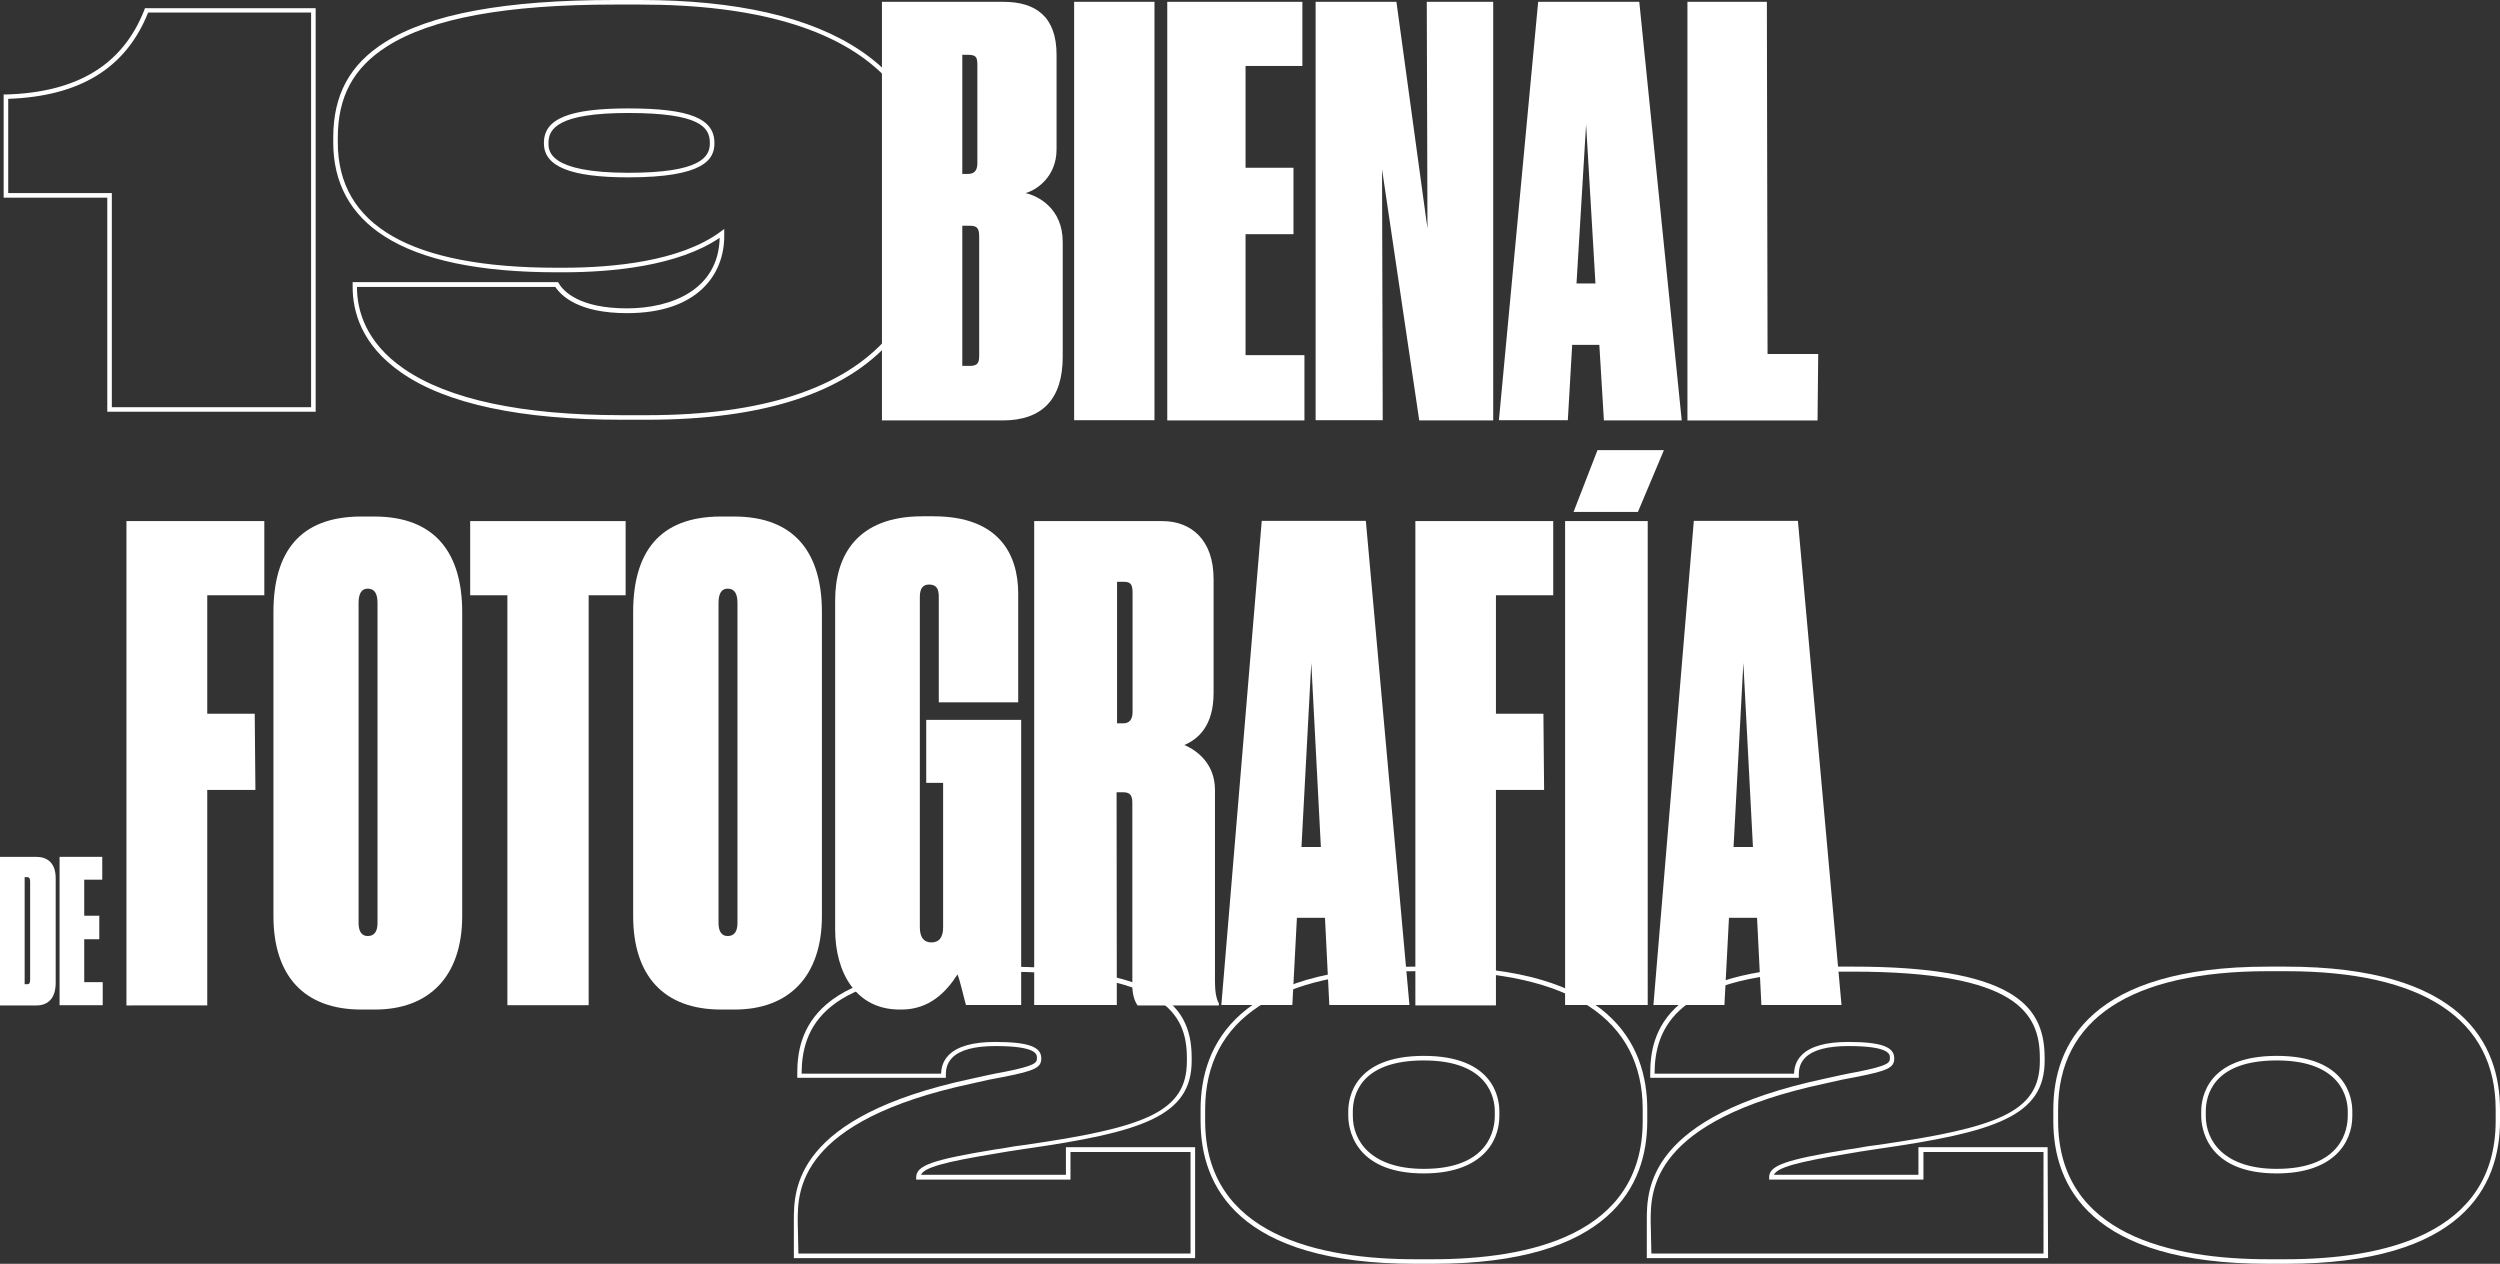 <?xml version="1.0" encoding="utf-8"?>
<!-- Generator: Adobe Illustrator 24.0.3, SVG Export Plug-In . SVG Version: 6.00 Build 0)  -->
<svg version="1.1" id="Capa_1" xmlns="http://www.w3.org/2000/svg" xmlns:xlink="http://www.w3.org/1999/xlink" x="0px" y="0px"
	 viewBox="0 0 1095.3 553.7" style="enable-background:new 0 0 1095.3 553.7;" xml:space="preserve">
<rect x="0" y="0" width="1095.3" height="553.7" fill="#333333" stroke="none"/>
<style type="text/css">
	.st0{fill:#FFFFFF;}
</style>
<g>
	<g>
		<g>
			<path class="st0" d="M386.4,0.8h53.2c14.1,0,23.3,6.4,23.3,23.2v41.4c0,12.3-9.1,18-13.6,19.2c5.5,1.2,16.3,6.7,16.3,21.4v50.3
				c0,18.5-8.9,27.9-26.3,27.9h-52.9L386.4,0.8L386.4,0.8z M421.6,24v52.2h2.5c2.8,0,4.1-1.5,4.1-4.7V28.4c0-3.2-0.5-4.4-4.1-4.4
				H421.6z M421.6,98.9v61.4h3.3c3.6,0,4.1-1.5,4.1-4.7v-51.8c0-3.7-0.8-4.9-4.1-4.9H421.6z"/>
			<path class="st0" d="M505.8,184.1h-35.2V0.8h35.2V184.1z"/>
			<path class="st0" d="M570.6,0.8v28.1h-24.9v44.6h21v29.1h-21v53h25.8v28.6h-60.1V0.8H570.6z"/>
			<path class="st0" d="M611.8,0.8l13.6,99.3l-0.3-99.3h29.1v183.4h-32.4L605.5,74.2l0.3,109.9h-29.4V0.8H611.8z"/>
			<path class="st0" d="M700.7,151.1h-11.9l-1.9,33h-30.2L673.9,0.8h44.3l18.6,183.4h-34.1L700.7,151.1z M694.9,54.5l-4.2,69.7h8.3
				L694.9,54.5z"/>
			<path class="st0" d="M774.1,0.8l0.3,154.3h22.2l-0.3,29.1h-57V0.8H774.1z"/>
		</g>
	</g>
	<g>
		<g>
			<path class="st0" d="M0,375.4h15.8c4.8,0,8.6,2.5,8.6,9.4v45.8c0,6.9-3.5,9.9-8.4,9.9H0V375.4z M10.8,431.2h1.1
				c1.1,0,1.3-0.7,1.3-2.2v-42.7c0-1.3-0.3-2-1.3-2h-1.1C10.8,384.3,10.8,431.2,10.8,431.2z"/>
			<path class="st0" d="M44.8,375.4v10h-7.9v15.8h6.6v10.3h-6.6v18.8h8.1v10.1H26.1v-65L44.8,375.4L44.8,375.4z"/>
			<path class="st0" d="M55.4,228.3h60.4v32.5H90.8v51.9h20.8l0.3,33.4H90.8v94.4H55.4V228.3z"/>
			<path class="st0" d="M202.5,401.3c0,26.5-14.5,41-38.2,41h-6c-25.1,0-38.5-14.8-38.5-41V268.2c0-26.2,11.4-41.9,38.5-41.9h5.7
				c27.1,0,38.5,16.5,38.5,41.9L202.5,401.3L202.5,401.3z M165.4,264.2c0-4.3-1.4-6.3-4.3-6.3c-2.6,0-4,2-4,6.3v140.2
				c0,3.7,1.4,5.7,4,5.7c2.9,0,4.3-2,4.3-5.7V264.2z"/>
			<path class="st0" d="M222.2,260.8h-16.2v-32.5h68.1v32.5h-16.2v179.6h-35.6V260.8z"/>
			<path class="st0" d="M360.1,401.3c0,26.5-14.5,41-38.2,41h-6c-25.1,0-38.5-14.8-38.5-41V268.2c0-26.2,11.4-41.9,38.5-41.9h5.7
				c27.1,0,38.5,16.5,38.5,41.9L360.1,401.3L360.1,401.3z M323.1,264.2c0-4.3-1.4-6.3-4.3-6.3c-2.6,0-4,2-4,6.3v140.2
				c0,3.7,1.4,5.7,4,5.7c2.9,0,4.3-2,4.3-5.7V264.2z"/>
			<path class="st0" d="M394.1,442.3c-19.1,0-28.2-16.2-28.2-35.1V263c0-19.7,9.7-36.8,38.2-36.8h4.9c28.8,0,37.1,16.8,37.1,33.9
				v47.6h-34.8v-46.2c0-3.4-0.9-5.4-4.3-5.4c-2.6,0-4,1.7-4,5.4v144.8c0,4.3,1.7,6.6,5.1,6.6s5.1-2.3,5.1-6.6v-63.3h-7.4v-27.6h41.6
				v124.9h-24.2c-0.9-3.1-2.6-10.8-3.7-13.4c-4.9,7.7-12.3,15.4-24.5,15.4L394.1,442.3L394.1,442.3z"/>
			<path class="st0" d="M489.3,440.3h-36.2V228.3h56.1c12.5,0,22.5,8,22.5,25.4v49.9c0,14.5-6.8,20.2-12.8,22.8
				c6,2.6,13.4,8.5,13.4,19.7v84.1c0,4.3,0.6,7.4,1.7,9.4v0.9h-35.6c-1.4-2-2.3-4.9-2.3-8.8V352c0-3.1-0.6-4.9-4-4.9h-2.9
				L489.3,440.3L489.3,440.3z M489.3,316.9h2.9c2.6,0,4-1.7,4-4.9v-52.2c0-3.4-0.6-4.9-3.7-4.9h-3.1V316.9z"/>
			<path class="st0" d="M580.5,402.1h-12.3l-2,38.2h-31.1l17.7-212.1h45.6l19.1,212.1h-35.1L580.5,402.1z M574.5,290.4l-4.3,80.7
				h8.5L574.5,290.4z"/>
			<path class="st0" d="M620.1,228.3h60.4v32.5h-25.1v51.9h20.8l0.3,33.4h-21.1v94.4h-35.3V228.3z"/>
			<path class="st0" d="M721.9,440.3h-36.2V228.3h36.2V440.3z M699.9,197.2H729l-11.4,27.1h-28.2L699.9,197.2z"/>
			<path class="st0" d="M769.8,402.1h-12.3l-2,38.2h-31.1l17.7-212.1h45.6l19.1,212.1h-35.1L769.8,402.1z M763.8,290.4l-4.3,80.7
				h8.5L763.8,290.4z"/>
		</g>
	</g>
	<g>
		<path class="st0" d="M523.7,551.2H347.8v-16.4c0-13.6,0-45.6,77.9-62.2c5-1.1,9.8-2.2,14.4-3c13.6-2.7,14.2-4,14.2-6v-0.2
			c0-1.4,0-5.1-18.2-5.1c-9.2,0-15.5,1.7-18.9,5.1c-2.8,2.8-2.8,6.1-2.8,7.7v1.1h-65.1v-1.8c0-8.4,1.3-20.6,12.9-30.5
			c12.8-10.9,35.7-16.4,68.1-16.4h8c32.8,0,55.2,3.8,68.3,11.5c10.7,6.3,15.5,15.1,15.5,28.4v1.3c0,24.3-21.6,31.3-73.4,38.7
			c-2.8,0.4-5,0.8-7.2,1.1c-1.8,0.3-3.5,0.6-5.3,0.9c-22.6,3.7-31.2,6.1-32.7,9.3H467v-12.1h56.6V551.2z M349.8,549.2h171.8v-44.5
			H469v12.1h-67.6v-1c0-5.2,7.1-7.7,34.6-12.2c1.8-0.2,3.4-0.5,5.2-0.8c2.1-0.4,4.4-0.8,7.2-1.1c52.9-7.6,71.6-14.3,71.6-36.8v-1.3
			c0-19.7-9.9-37.9-81.8-37.9h-8c-70.6,0-78.9,25.5-79,44.7h61.1c0.1-2,0.5-5.3,3.4-8.2c3.8-3.8,10.6-5.7,20.3-5.7
			c14.4,0,20.2,2.1,20.2,7.1v0.2c0,3.9-2.8,5.3-15.9,7.9c-4.6,0.8-9.4,1.8-14.4,3c-76.4,16.3-76.4,47.1-76.4,60.3L349.8,549.2
			L349.8,549.2z"/>
		<path class="st0" d="M627.8,553.7H620c-77.7,0-94-34-94-62.6v-5c0-28.5,16.3-62.6,94-62.6h7.8c77.6,0,93.9,34,93.9,62.6v5
			C721.7,519.6,705.4,553.7,627.8,553.7z M620,425.5c-60.2,0-92,21-92,60.6v5c0,50.1,50.1,60.6,92,60.6h7.8
			c41.9,0,91.9-10.5,91.9-60.6v-5c0-39.6-31.8-60.6-91.9-60.6H620z M623.8,514.1c-31.5,0-33.1-21-33.1-25.2v-2
			c0-5.7,2.4-24.3,33.1-24.3s33.1,18.6,33.1,24.3v2C656.9,501.1,648.2,514.1,623.8,514.1z M623.8,464.6c-28.1,0-31.1,15.6-31.1,22.3
			v2c0,11.2,8.2,23.2,31.1,23.2c28.9,0,31.1-17.7,31.1-23.2v-2C654.9,481.7,652.7,464.6,623.8,464.6z"/>
		<path class="st0" d="M897.3,551.2H721.5v-16.4c0-13.6,0-45.6,77.9-62.2c5-1.1,9.8-2.2,14.4-3c13.6-2.7,14.2-4,14.2-6v-0.2
			c0-1.4,0-5.1-18.2-5.1c-9.2,0-15.5,1.7-18.9,5.1c-2.8,2.8-2.8,6.1-2.8,7.7v1.1h-65.1v-1.8c0-8.4,1.3-20.6,12.9-30.5
			c12.8-10.9,35.7-16.4,68.1-16.4h8c32.8,0,55.2,3.8,68.3,11.5c10.7,6.3,15.5,15.1,15.5,28.4v1.3c0,24.3-21.6,31.3-73.4,38.7
			c-2.8,0.4-5,0.8-7.2,1.1c-1.8,0.3-3.5,0.6-5.3,0.9c-22.6,3.7-31.2,6.1-32.7,9.3h63.3v-12.1h56.6L897.3,551.2L897.3,551.2z
			 M723.5,549.2h171.8v-44.5h-52.6v12.1h-67.6v-1c0-5.2,7.1-7.7,34.6-12.2c1.8-0.2,3.4-0.5,5.2-0.8c2.1-0.4,4.4-0.8,7.2-1.1
			c52.9-7.6,71.6-14.3,71.6-36.8v-1.3c0-19.7-9.9-37.9-81.8-37.9h-8c-70.6,0-78.9,25.5-79,44.7h61.1c0.1-2,0.5-5.3,3.4-8.2
			c3.8-3.8,10.6-5.7,20.3-5.7c14.3,0,20.2,2.1,20.2,7.1v0.2c0,3.9-2.8,5.3-15.9,7.9c-4.6,0.8-9.4,1.8-14.4,3
			c-76.4,16.3-76.4,47.1-76.4,60.3L723.5,549.2L723.5,549.2z"/>
		<path class="st0" d="M1001.4,553.7h-7.8c-77.7,0-94-34-94-62.6v-5c0-28.5,16.3-62.6,94-62.6h7.8c77.6,0,93.9,34,93.9,62.6v5
			C1095.3,519.6,1079,553.7,1001.4,553.7z M993.7,425.5c-60.2,0-92,21-92,60.6v5c0,50.1,50,60.6,92,60.6h7.8
			c41.9,0,91.9-10.5,91.9-60.6v-5c0-39.6-31.8-60.6-91.9-60.6H993.7z M997.5,514.1c-31.5,0-33.1-21-33.1-25.2v-2
			c0-5.7,2.4-24.3,33.1-24.3c30.7,0,33.1,18.6,33.1,24.3v2C1030.6,501.1,1021.9,514.1,997.5,514.1z M997.5,464.6
			c-28.1,0-31.1,15.6-31.1,22.3v2c0,11.2,8.2,23.2,31.1,23.2c28.9,0,31.1-17.7,31.1-23.2v-2C1028.6,481.7,1026.3,464.6,997.5,464.6z
			"/>
	</g>
	<g>
		<path class="st0" d="M138.3,180.4H47V86.6H1.6V41.4l1,0C34,40.5,53.9,28.3,63.3,4.2l0.2-0.6h74.8V180.4z M49,178.4h87.3V5.5H64.9
			C55.2,29.8,35.1,42.2,3.6,43.3v41.3H49C49,84.6,49,178.4,49,178.4z"/>
		<path class="st0" d="M283.5,183.9h-11c-44.3,0-76.9-6.9-96.6-20.6c-17.7-12.2-21.4-27.1-21.4-37.5v-2.2h90l0.3,0.5
			c1.9,3.3,8.7,11,29.9,11c19.4,0,40.1-8.1,40.6-30.9c-18.3,12.4-47.2,15.1-68.6,15.1h-2.8c-33.8,0-59.2-5.3-75.5-15.8
			C153.5,94,146,80.1,146,62.4v-2.1c0-18.7,7.2-32,22.5-41.7C188.3,6.1,221.2,0,269.2,0h11.3C365,0,409.6,29.9,409.6,86.3V92
			c0,23.7-6.2,42.3-19,57C370.4,172.2,334.4,183.9,283.5,183.9z M156.4,125.6v0.2c0,9.9,3.6,24.1,20.6,35.8
			c19.5,13.4,51.6,20.3,95.5,20.3h11c50.2,0,85.8-11.5,105.6-34.3c12.4-14.3,18.5-32.5,18.5-55.7v-5.6c0-21.7-6.7-39.5-20-52.9
			C367.1,12.6,331,2,280.5,2h-11.3c-47.6,0-80.2,6-99.6,18.3c-14.7,9.3-21.6,22-21.6,40v2.1c0,36.5,32.2,54.9,95.9,54.9h2.8
			c21.7,0,51.3-2.7,69-15.8l1.6-1.2v3.2c0,16.3-11.2,33.7-42.6,33.7c-21.3,0-28.9-7.7-31.4-11.5H156.4z M275.3,77.7
			c-25.2,0-37-4.7-37-14.9v-0.2c0-10.6,11.1-15.1,37-15.1c26.8,0,37.7,4.4,37.7,15.1v0.2C313,69.7,308.7,77.7,275.3,77.7z
			 M275.3,49.5c-31,0-35,7-35,13.1v0.2c0,3.2,0,12.9,35,12.9c31.6,0,35.7-6.9,35.7-12.9v-0.2C311,55.8,306.7,49.5,275.3,49.5z"/>
	</g>
</g>
</svg>
